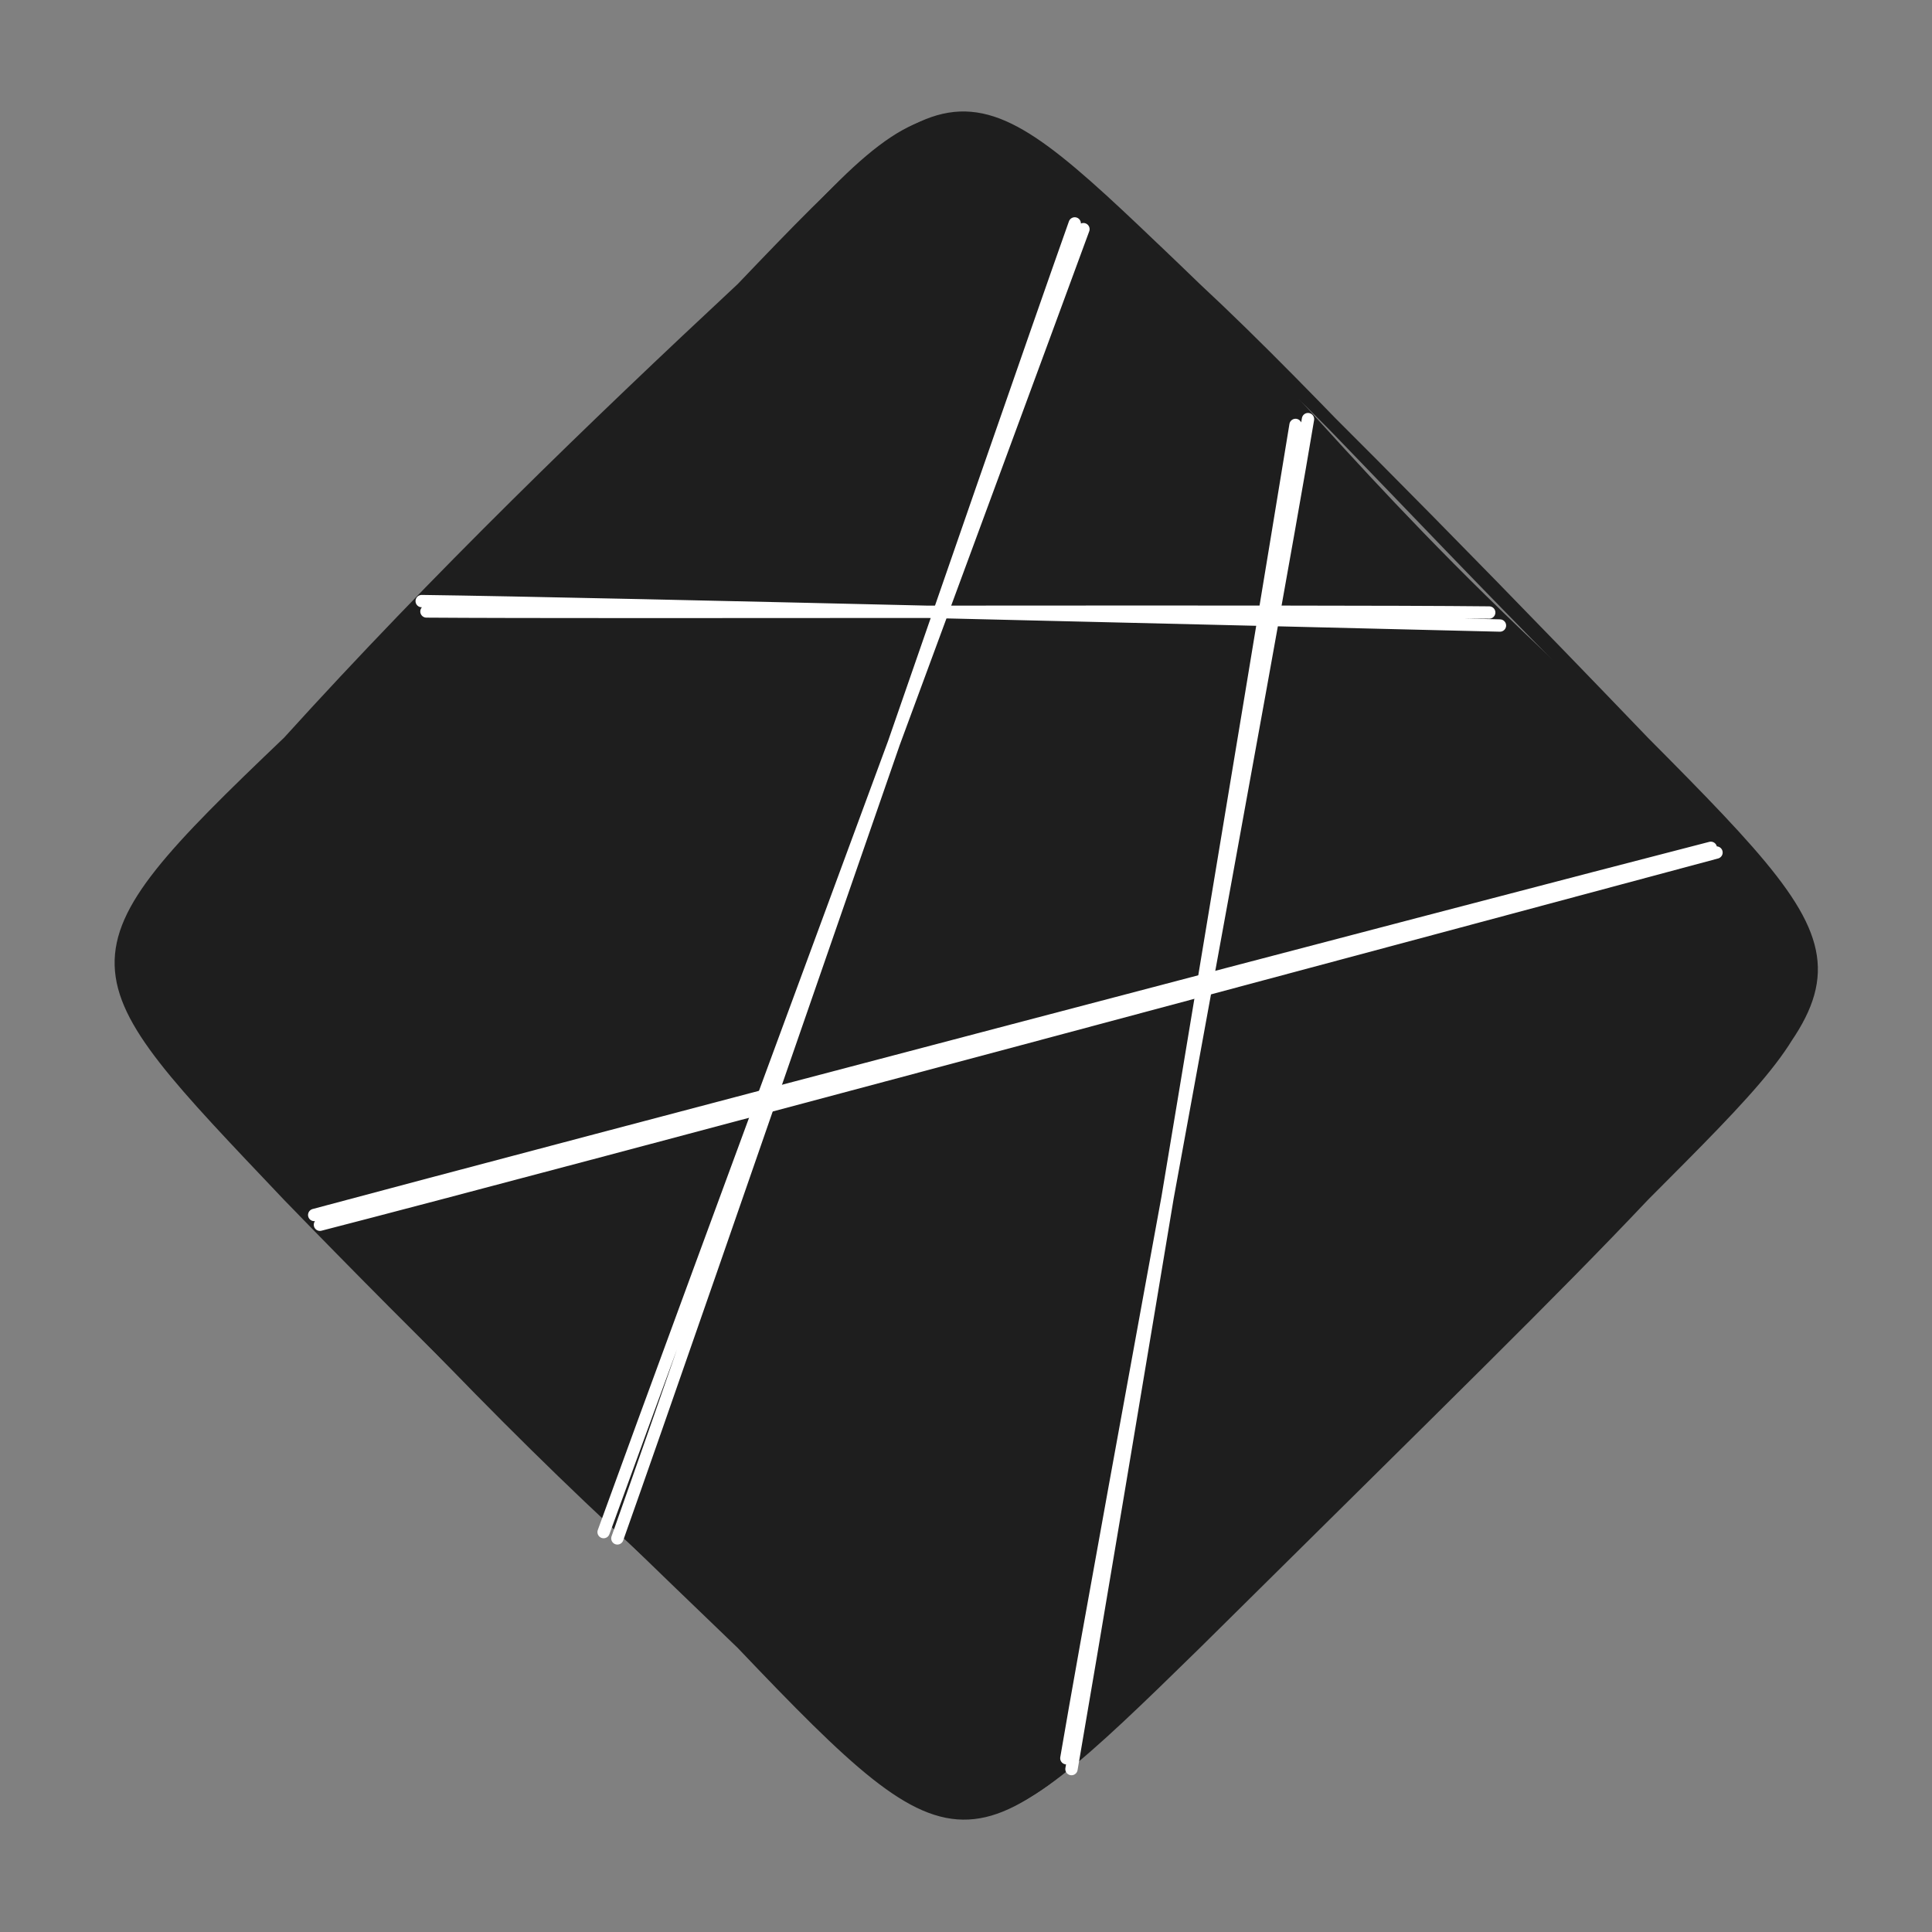 <svg version="1.1" xmlns="http://www.w3.org/2000/svg" viewBox="0 0 313.094 313.094" width="313.094" height="313.094">
  <rect x="0" y="0" width="313.094" height="313.094" fill="#808080" stroke="none"/>
  <!-- svg-source:excalidraw -->
  
  <defs>
    <style class="style-fonts">
      @font-face {
        font-family: "Virgil";
        src: url("https://excalidraw.com/Virgil.woff2");
      }
      @font-face {
        font-family: "Cascadia";
        src: url("https://excalidraw.com/Cascadia.woff2");
      }
      @font-face {
        font-family: "Assistant";
        src: url("https://excalidraw.com/Assistant-Regular.woff2");
      }
    </style>
    
  </defs>
  <g stroke-linecap="round" transform="translate(10 10) rotate(0 146.547 146.547)"><path d="M183.75 36.75 C201.41 54.36, 216.91 75.46, 256.34 110.25 C291.27 143.41, 292.82 148.8, 256.34 183.75 C239.84 202.82, 213.99 223.37, 183.75 256.34 C147.77 294.56, 145.88 292.81, 110.25 256.34 C87.6 237.01, 66.18 216.09, 36.75 183.75 C3.05 145.3, -0.9 146.34, 36.75 110.25 C57.99 86.41, 77.1 67.27, 110.25 36.75 C143.57 -2.45, 145.41 1.35, 183.75 36.75" stroke="none" stroke-width="0" fill="#1e1e1e"></path><path d="M183.75 36.75 C203.65 55.25, 225.09 79.57, 256.34 110.25 M183.75 36.75 C201.17 53.94, 218.92 71.28, 256.34 110.25 M256.34 110.25 C291.94 148.78, 291.3 148.68, 256.34 183.75 M256.34 110.25 C293.98 148.11, 291.37 147.4, 256.34 183.75 M256.34 183.75 C241.55 199.4, 224.76 215.73, 183.75 256.34 M256.34 183.75 C238.22 200.97, 221.92 218.17, 183.75 256.34 M183.75 256.34 C146.87 291.22, 146.92 294.87, 110.25 256.34 M183.75 256.34 C146.17 293.14, 145.52 292.67, 110.25 256.34 M110.25 256.34 C82.71 229.89, 58.87 206.58, 36.75 183.75 M110.25 256.34 C92.02 237.39, 71.84 217.45, 36.75 183.75 M36.75 183.75 C1.62 146.7, -0.57 145.84, 36.75 110.25 M36.75 183.75 C0.99 146.12, 2.02 147.34, 36.75 110.25 M36.75 110.25 C60.94 83.56, 86.44 58.94, 110.25 36.75 M36.75 110.25 C55.84 91.03, 74.72 72.35, 110.25 36.75 M110.25 36.75 C146.35 -1.04, 146.16 0.72, 183.75 36.75 M110.25 36.75 C145.27 1.57, 147.71 1.92, 183.75 36.75" stroke="#1e1e1e" stroke-width="2" fill="none"></path></g><g stroke-linecap="round"><g transform="translate(175.489 36.917) rotate(0 -38.381 106.172)"><path d="M0.09 0.22 C-12.78 35.29, -64.86 175.96, -77.67 211.37 M-1.32 -0.71 C-13.77 34.4, -62.73 176.58, -75.44 212.39" stroke="#ffffff" stroke-width="2" fill="none"></path></g></g><mask></mask><g stroke-linecap="round"><g transform="translate(210.291 68.652) rotate(0 -18.443 108.664)"><path d="M-0.34 0.21 C-6.25 36.4, -30.41 182.01, -36.65 218.04 M1.68 -0.73 C-4.27 35.05, -31.3 179.97, -37.48 216.28" stroke="#ffffff" stroke-width="2" fill="none"></path></g></g><mask></mask><g stroke-linecap="round"><g transform="translate(242.238 100.232) rotate(0 -86.732 -0.997)"><path d="M-0.9 -0.97 C-29.79 -1.28, -144.44 -0.92, -173.13 -1.14 M0.84 1.14 C-28.21 0.44, -144.83 -2.44, -173.9 -2.82" stroke="#ffffff" stroke-width="2" fill="none"></path></g></g><mask></mask><g stroke-linecap="round"><g transform="translate(277.13 137.617) rotate(0 -112.652 29.908)"><path d="M1.04 0.54 C-36.48 10.6, -187.38 51.11, -225.28 60.86 M0.12 -0.22 C-37.54 9.47, -188.86 49.26, -226.21 59.28" stroke="#ffffff" stroke-width="2" fill="none"></path></g></g><mask></mask></svg>